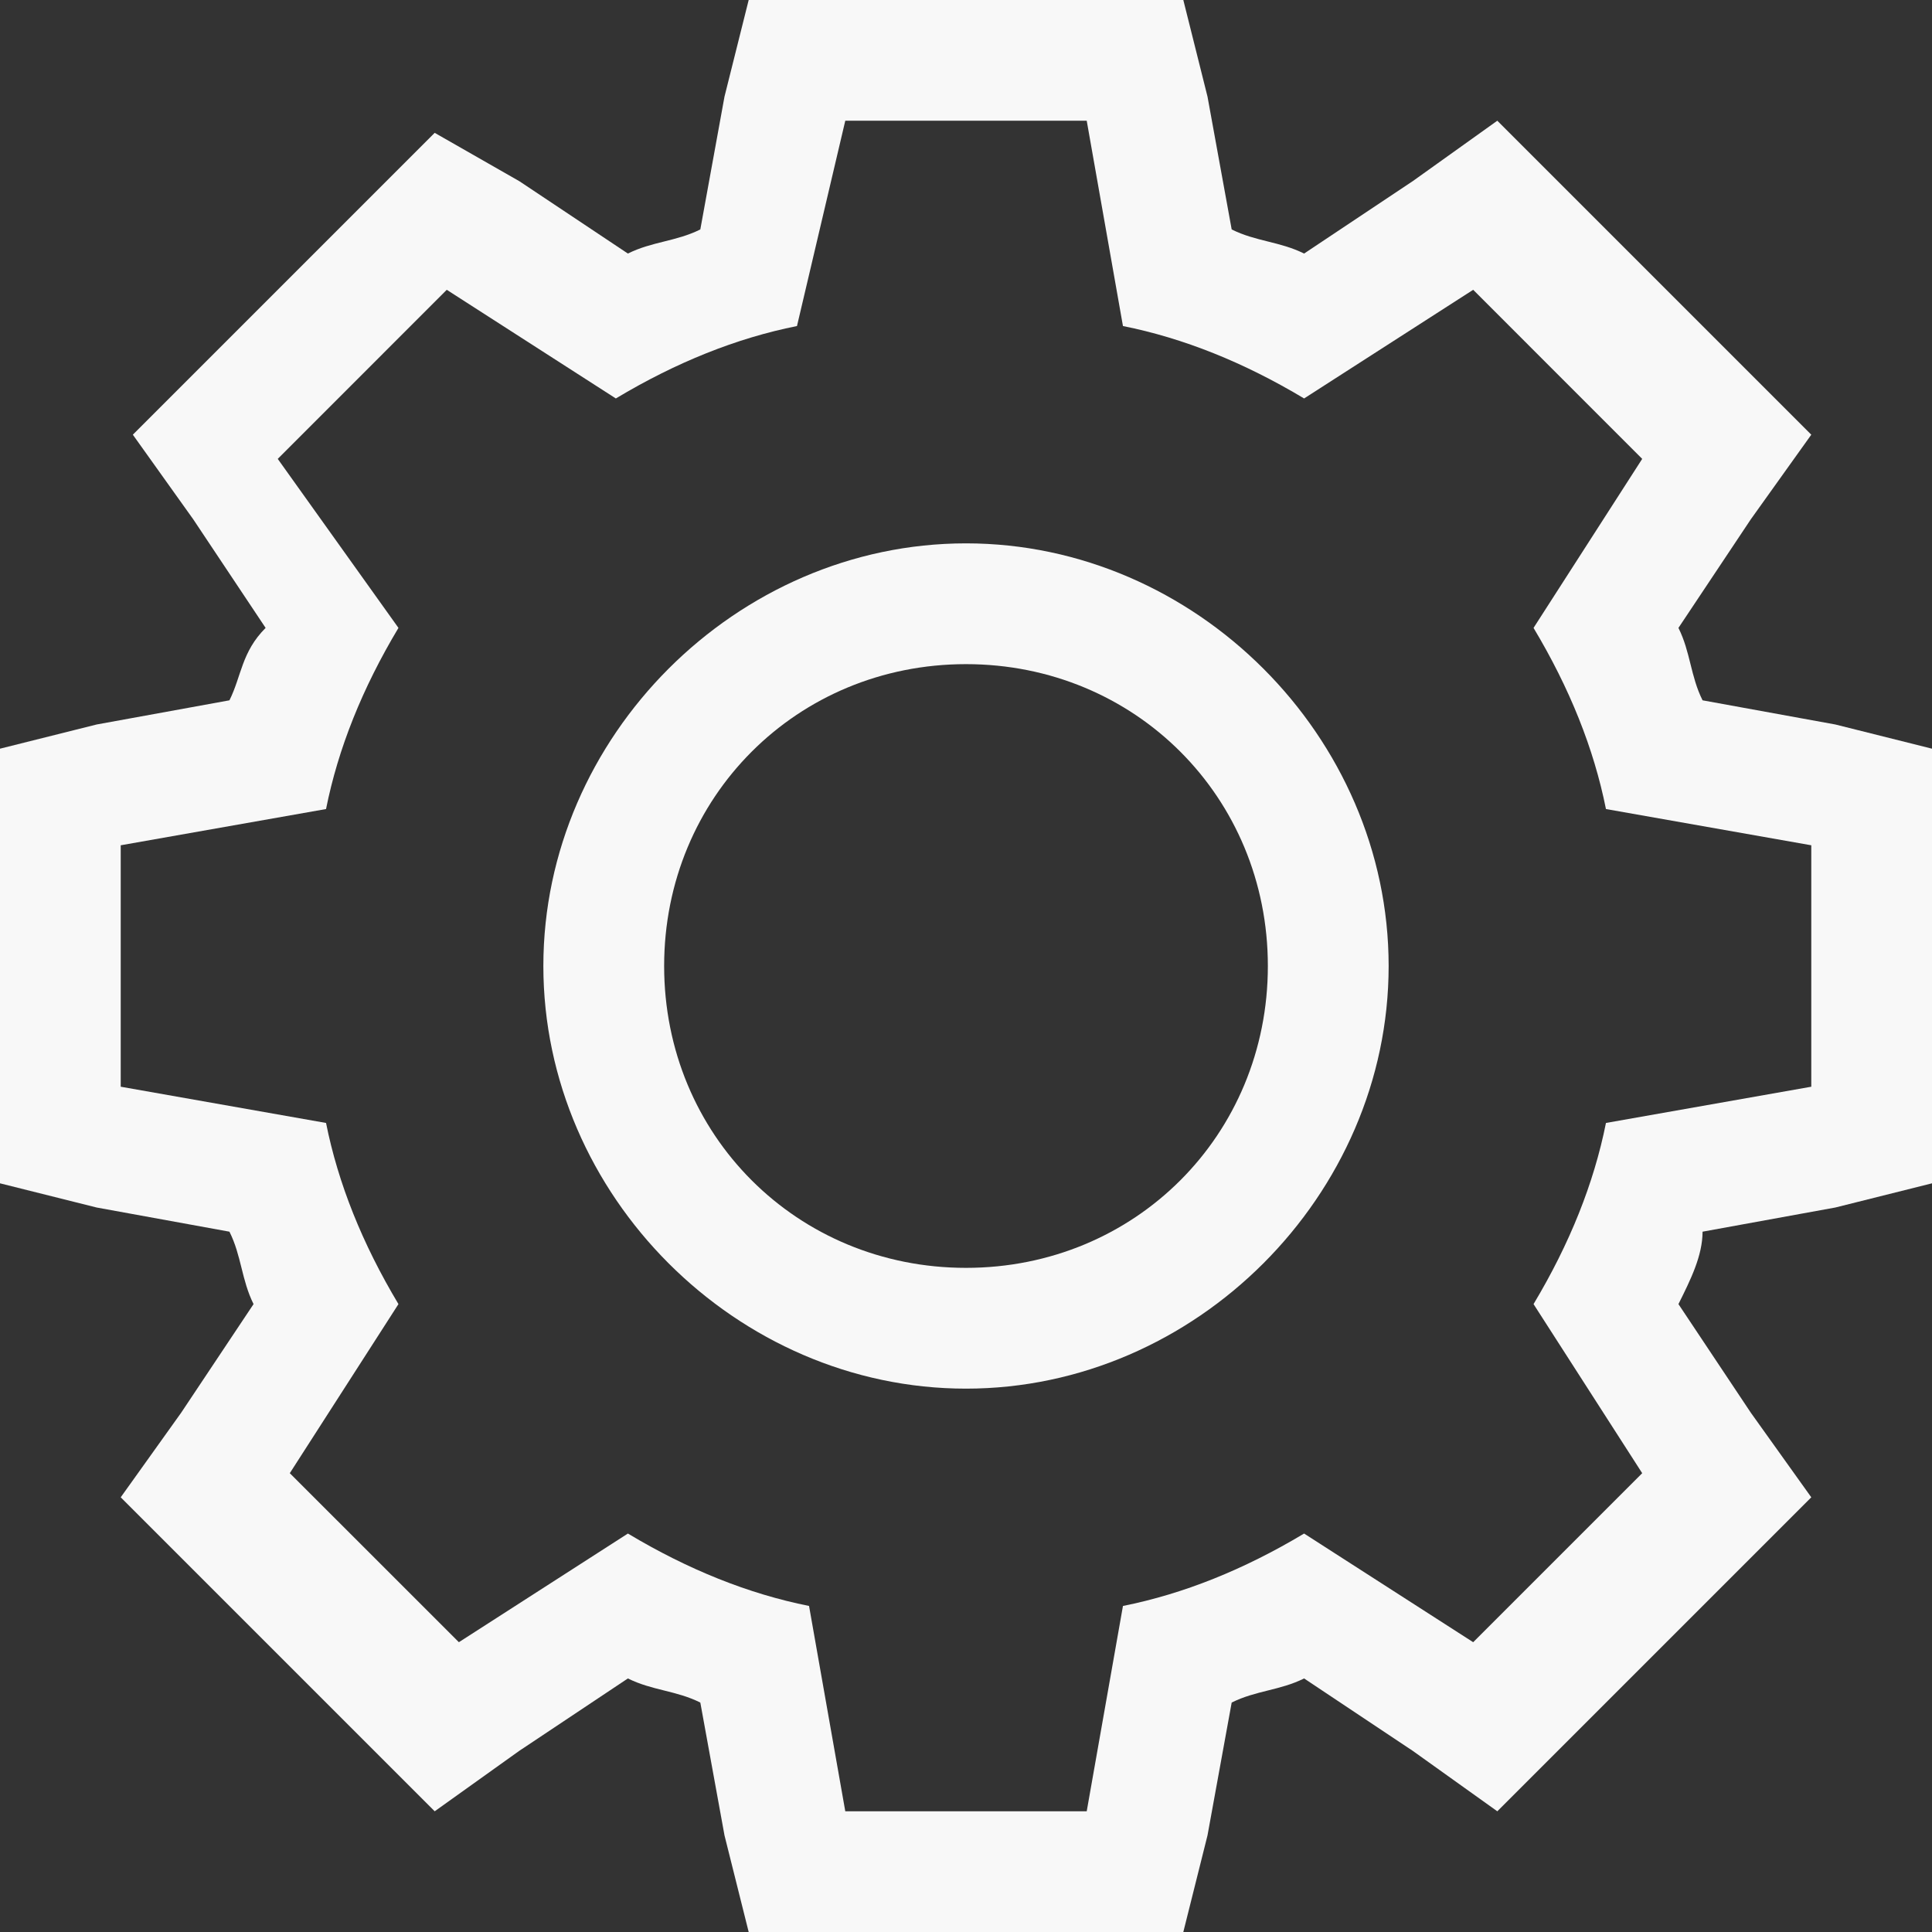 <svg width="29" height="29" viewBox="0 0 29 29" fill="none" xmlns="http://www.w3.org/2000/svg">
    <rect x="0" y="0" width="29" height="29" fill="#333333" stroke="none"/>
    <g clip-path="url(#clip0_2450_22)">
        <path d="M27.55 10.875L25.556 10.512C25.375 10.15 25.375 9.787 25.194 9.425L26.281 7.794L27.188 6.525L22.475 1.812L21.206 2.719L19.575 3.806C19.212 3.625 18.85 3.625 18.488 3.444L18.125 1.45L17.762 0H11.238L10.875 1.45L10.512 3.444C10.15 3.625 9.787 3.625 9.425 3.806L7.794 2.719L6.525 1.994L1.994 6.525L2.9 7.794L3.987 9.425C3.625 9.787 3.625 10.15 3.444 10.512L1.45 10.875L0 11.238V17.762L1.45 18.125L3.444 18.488C3.625 18.85 3.625 19.212 3.806 19.575L2.719 21.206L1.812 22.475L6.525 27.188L7.794 26.281L9.425 25.194C9.787 25.375 10.15 25.375 10.512 25.556L10.875 27.55L11.238 29H17.762L18.125 27.55L18.488 25.556C18.85 25.375 19.212 25.375 19.575 25.194L21.206 26.281L22.475 27.188L27.188 22.475L26.281 21.206L25.194 19.575C25.375 19.212 25.556 18.85 25.556 18.488L27.55 18.125L29 17.762V11.238L27.55 10.875ZM27.188 16.312L24.106 16.856C23.925 17.762 23.562 18.669 23.019 19.575L24.65 22.113L22.113 24.65L19.575 23.019C18.669 23.562 17.762 23.925 16.856 24.106L16.312 27.188H12.688L12.144 24.106C11.238 23.925 10.331 23.562 9.425 23.019L6.888 24.65L4.35 22.113L5.981 19.575C5.438 18.669 5.075 17.762 4.894 16.856L1.812 16.312V12.688L4.894 12.144C5.075 11.238 5.438 10.331 5.981 9.425L4.169 6.888L6.706 4.35L9.244 5.981C10.15 5.438 11.056 5.075 11.963 4.894L12.688 1.812H16.312L16.856 4.894C17.762 5.075 18.669 5.438 19.575 5.981L22.113 4.35L24.65 6.888L23.019 9.425C23.562 10.331 23.925 11.238 24.106 12.144L27.188 12.688V16.312Z" fill="#F8F8F8"/>
        <path d="M14.5 8.156C11.056 8.156 8.156 11.056 8.156 14.5C8.156 17.944 11.056 20.844 14.5 20.844C17.944 20.844 20.844 17.944 20.844 14.5C20.844 11.056 17.944 8.156 14.5 8.156ZM14.5 19.031C11.963 19.031 9.969 17.038 9.969 14.5C9.969 11.963 11.963 9.969 14.5 9.969C17.038 9.969 19.031 11.963 19.031 14.5C19.031 17.038 17.038 19.031 14.5 19.031Z" fill="#F8F8F8"/>
    </g>
    <defs>
        <clipPath id="clip0_2450_22">
            <rect width="29" height="29" fill="white"/>
        </clipPath>
    </defs>
</svg>
